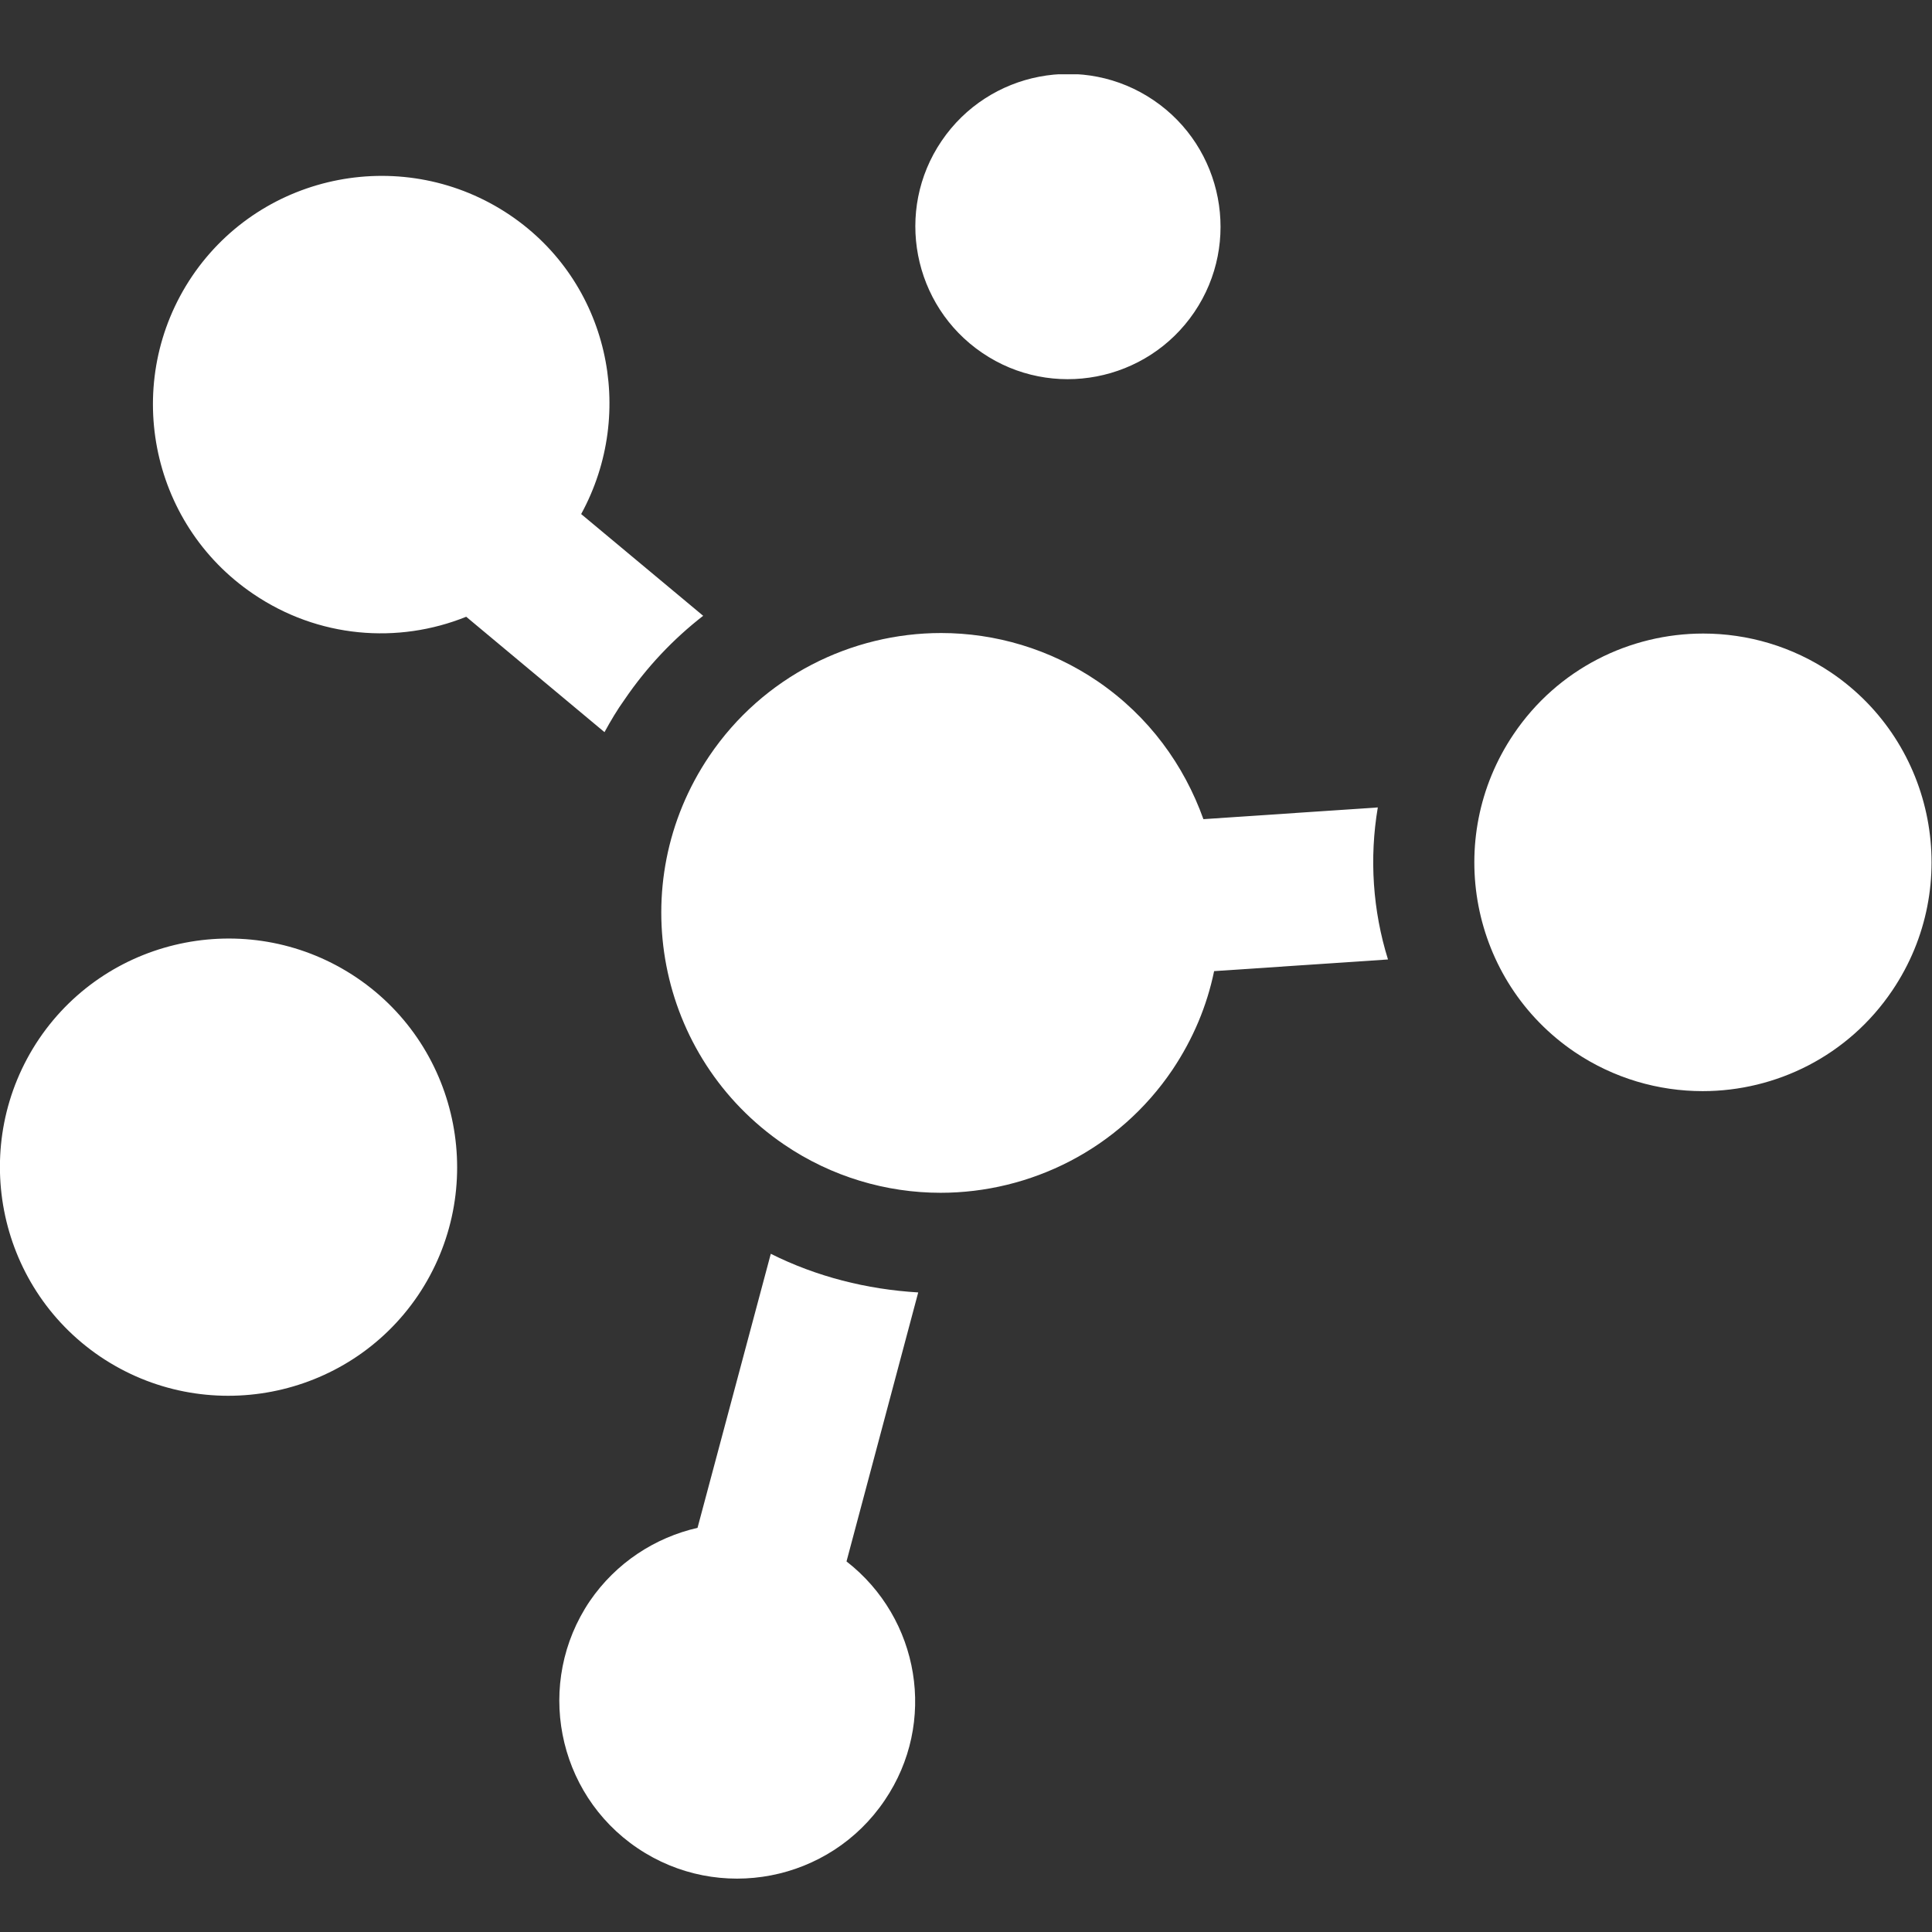 <svg width="26" height="26" viewBox="0 0 26 26" fill="none" xmlns="http://www.w3.org/2000/svg">
<rect x="0" y="0" width="26" height="26" fill="#333333" stroke="none"/>
<g clip-path="url(#clip0_405_8901)">
<path d="M13.219 4.749C14.156 5.386 15.436 5.139 16.072 4.202C16.708 3.265 16.462 1.985 15.525 1.349C14.587 0.712 13.308 0.959 12.672 1.896C12.035 2.833 12.282 4.113 13.219 4.749V4.749ZM8.409 9.409C8.703 8.978 9.059 8.601 9.463 8.287L7.821 6.918C8.573 5.543 8.19 3.791 6.863 2.895C5.453 1.944 3.537 2.313 2.586 3.716C1.635 5.126 2.005 7.041 3.407 7.992C4.283 8.588 5.357 8.67 6.274 8.3L8.135 9.853C8.217 9.703 8.306 9.552 8.409 9.409V9.409ZM10.373 16.873L9.387 20.561C8.819 20.691 8.293 21.027 7.937 21.547C7.198 22.641 7.485 24.133 8.58 24.872C9.675 25.611 11.166 25.323 11.905 24.229C12.617 23.182 12.377 21.779 11.392 21.013L12.357 17.393C11.666 17.352 10.988 17.181 10.373 16.873V16.873ZM18.542 10.866L16.195 11.024C15.935 10.298 15.463 9.641 14.772 9.169C14.129 8.731 13.39 8.519 12.665 8.519C11.461 8.519 10.27 9.101 9.545 10.175C8.382 11.899 8.833 14.232 10.551 15.402C11.194 15.84 11.933 16.052 12.658 16.052C13.862 16.052 15.053 15.471 15.778 14.397C16.058 13.979 16.243 13.534 16.339 13.069L18.679 12.912C18.474 12.255 18.426 11.55 18.542 10.866V10.866Z" fill="white"/>
<path d="M4.803 13.159C3.394 12.207 1.478 12.577 0.527 13.979C-0.424 15.389 -0.055 17.305 1.348 18.256C2.757 19.207 4.673 18.837 5.624 17.435C6.575 16.025 6.206 14.11 4.803 13.159V13.159ZM24.645 9.053C24.118 8.697 23.516 8.526 22.921 8.526C21.936 8.526 20.964 8.998 20.369 9.881C19.418 11.291 19.787 13.206 21.19 14.157C21.717 14.513 22.319 14.684 22.914 14.684C23.899 14.684 24.871 14.212 25.466 13.329C26.417 11.92 26.048 10.004 24.645 9.053V9.053Z" fill="white"/>
</g>
<defs>
<clipPath id="clip0_405_8901">
<rect width="26" height="24.29" fill="white" transform="translate(0 1)"/>
</clipPath>
</defs>
</svg>
